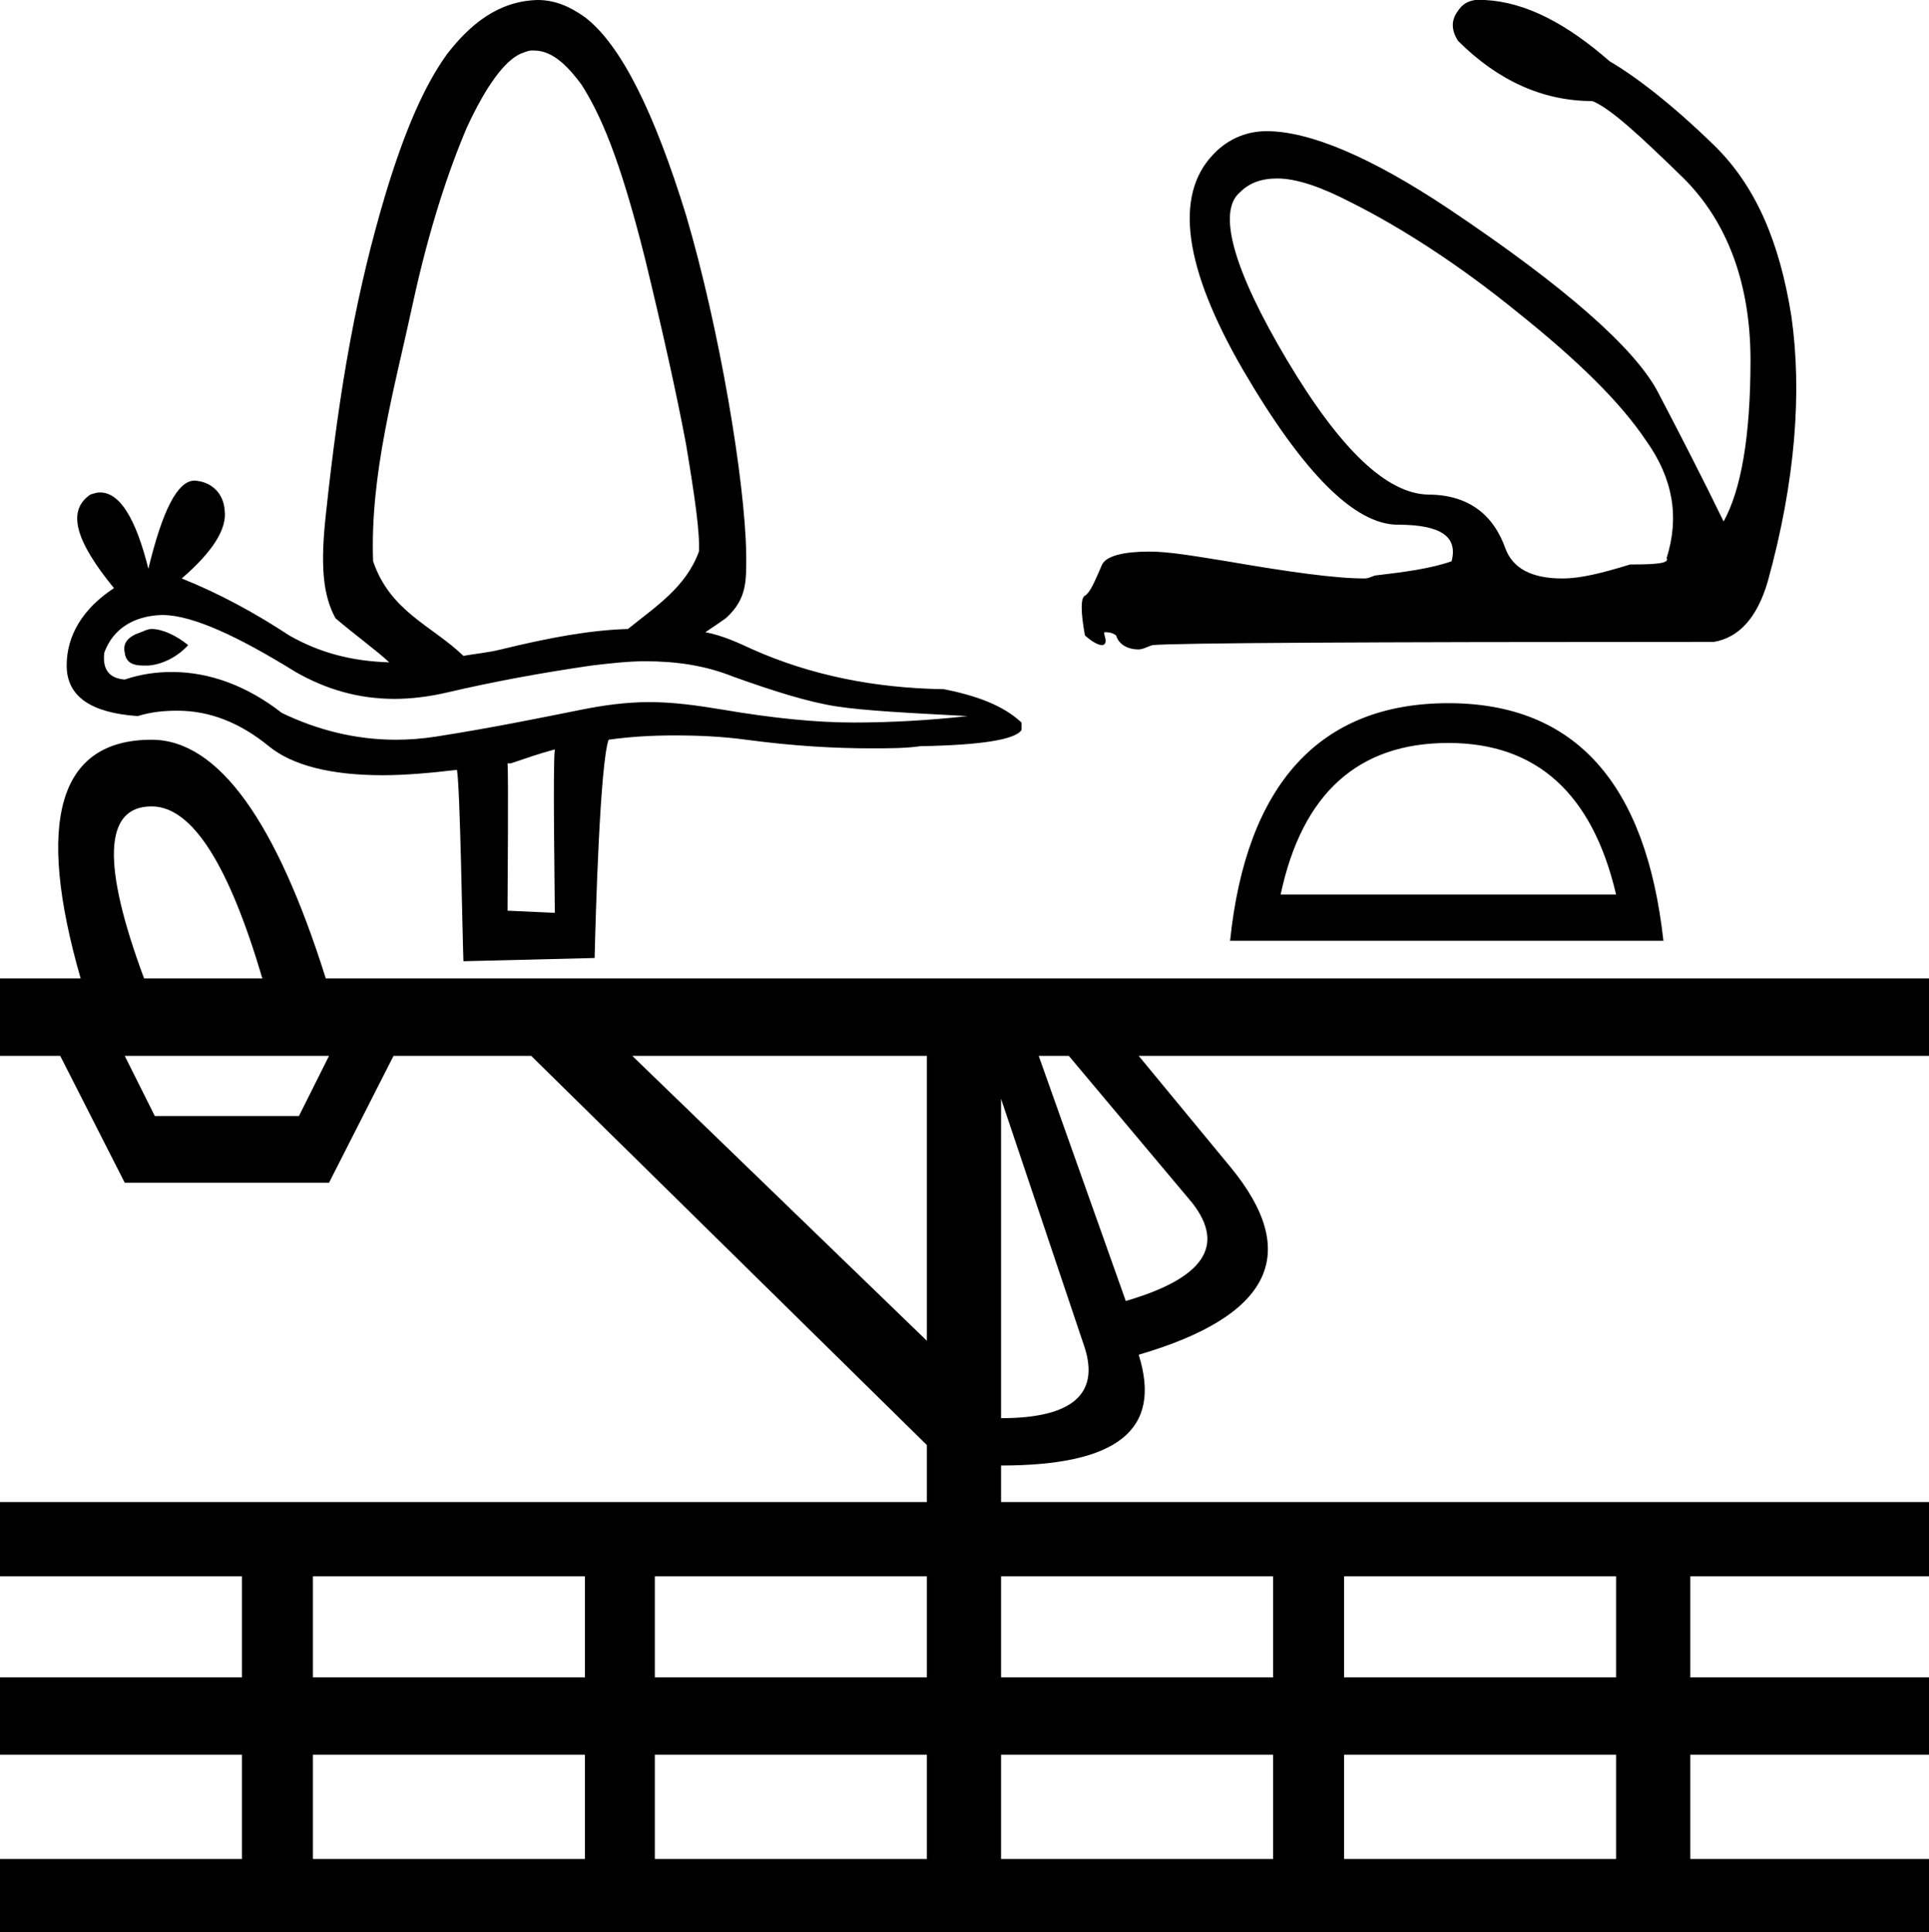 <?xml version='1.0' encoding ='UTF-8' standalone='yes'?>
<svg width='17.94' height='17.97' xmlns='http://www.w3.org/2000/svg' xmlns:xlink='http://www.w3.org/1999/xlink' >
<path style='fill:black; stroke:none' d=' M 11.88 1.66  C 12.06 1.66 12.29 1.74 12.56 1.88  C 13.04 2.12 13.58 2.47 14.12 2.91  C 14.67 3.35 15.07 3.74 15.31 4.1  C 15.56 4.45 15.62 4.81 15.5 5.19  C 15.53 5.24 15.4 5.25 15.16 5.25  C 14.9 5.33 14.7 5.38 14.53 5.38  C 14.25 5.38 14.07 5.29 14 5.1  C 13.89 4.79 13.66 4.6 13.28 4.6  C 12.9 4.59 12.47 4.19 11.97 3.35  C 11.47 2.51 11.32 1.97 11.53 1.79  C 11.62 1.7 11.73 1.66 11.88 1.66  Z  M 13.78 0  C 13.76 0 13.74 0 13.72 0  C 13.65 0.01 13.6 0.04 13.56 0.1  C 13.5 0.18 13.49 0.27 13.56 0.38  C 13.93 0.75 14.35 0.94 14.81 0.94  C 14.98 1.01 15.25 1.26 15.66 1.66  C 16.06 2.06 16.28 2.63 16.28 3.35  C 16.28 4.07 16.19 4.56 16.03 4.85  C 15.83 4.44 15.62 4.03 15.41 3.63  C 15.19 3.23 14.56 2.67 13.47 1.94  C 12.75 1.46 12.18 1.22 11.78 1.22  C 11.57 1.22 11.4 1.31 11.28 1.44  C 10.92 1.82 11.01 2.49 11.56 3.44  C 12.12 4.4 12.6 4.88 13 4.88  C 13.4 4.88 13.56 4.99 13.5 5.22  C 13.3 5.29 13.06 5.32 12.81 5.35  C 12.77 5.35 12.74 5.38 12.69 5.38  C 12.42 5.38 11.99 5.32 11.41 5.22  C 11.1 5.17 10.87 5.13 10.69 5.13  C 10.45 5.13 10.29 5.17 10.25 5.25  C 10.18 5.41 10.14 5.51 10.09 5.54  C 10.05 5.56 10.05 5.69 10.09 5.91  C 10.17 5.98 10.22 6 10.25 6  C 10.27 6 10.29 5.98 10.28 5.94  C 10.27 5.89 10.26 5.88 10.28 5.88  L 10.28 5.88  C 10.3 5.88 10.34 5.88 10.38 5.91  C 10.4 5.98 10.47 6.04 10.59 6.04  C 10.63 6.04 10.68 6.01 10.72 6  C 10.91 5.98 12.65 5.97 15.94 5.97  C 16.17 5.93 16.34 5.75 16.44 5.41  C 16.7 4.47 16.76 3.64 16.66 2.94  C 16.55 2.25 16.33 1.73 15.94 1.35  C 15.55 0.97 15.21 0.71 14.97 0.57  C 14.57 0.22 14.19 0.02 13.81 0  C 13.8 0 13.79 0 13.78 0  Z  M 4.95 0.47  C 4.95 0.47 4.96 0.47 4.97 0.47  L 4.97 0.47  C 5.15 0.47 5.3 0.64 5.41 0.79  C 5.58 1.06 5.76 1.45 6 2.41  C 6.16 3.07 6.29 3.65 6.38 4.13  C 6.46 4.61 6.51 4.95 6.5 5.13  C 6.38 5.46 6.1 5.64 5.84 5.85  C 5.49 5.86 5.11 5.93 4.66 6.04  C 4.54 6.07 4.42 6.08 4.31 6.1  C 4.02 5.82 3.63 5.69 3.47 5.22  C 3.44 4.41 3.67 3.61 3.84 2.82  C 3.99 2.13 4.17 1.59 4.34 1.19  C 4.52 0.8 4.69 0.57 4.84 0.5  C 4.87 0.49 4.91 0.47 4.94 0.47  C 4.94 0.47 4.94 0.47 4.95 0.47  Z  M 1.41 5.85  C 1.41 5.85 1.41 5.85 1.41 5.85  C 1.37 5.85 1.34 5.87 1.31 5.88  C 1.19 5.92 1.14 5.98 1.16 6.07  C 1.17 6.15 1.22 6.19 1.33 6.19  C 1.34 6.19 1.36 6.19 1.38 6.19  C 1.51 6.18 1.65 6.11 1.75 6  C 1.64 5.91 1.51 5.85 1.41 5.85  Z  M 1.51 5.72  C 1.52 5.72 1.53 5.72 1.53 5.72  C 1.8 5.73 2.2 5.91 2.75 6.25  C 3.03 6.41 3.33 6.5 3.67 6.5  C 3.82 6.5 3.99 6.48 4.16 6.44  C 4.59 6.34 5.02 6.26 5.5 6.19  C 5.67 6.17 5.84 6.15 6 6.15  C 6.29 6.15 6.56 6.19 6.81 6.29  C 7.2 6.43 7.52 6.53 7.78 6.57  C 8.04 6.61 8.44 6.63 9 6.66  C 8.64 6.7 8.28 6.72 7.94 6.72  C 7.59 6.72 7.19 6.68 6.72 6.6  C 6.48 6.56 6.26 6.53 6.04 6.53  C 5.82 6.53 5.61 6.56 5.41 6.6  C 5.01 6.68 4.57 6.77 4.06 6.85  C 3.93 6.87 3.81 6.88 3.68 6.88  C 3.31 6.88 2.95 6.79 2.62 6.63  C 2.3 6.38 1.95 6.25 1.6 6.25  C 1.45 6.25 1.31 6.27 1.16 6.32  C 1.02 6.31 0.95 6.23 0.97 6.07  C 1.05 5.85 1.24 5.73 1.5 5.72  C 1.5 5.72 1.51 5.72 1.51 5.72  Z  M 13.47 6.91  C 14.29 6.91 14.81 7.38 15.03 8.32  L 11.91 8.32  C 12.11 7.38 12.63 6.91 13.47 6.91  Z  M 5.16 6.97  C 5.14 7.1 5.16 8.33 5.16 8.49  L 4.72 8.47  C 4.72 8.36 4.73 7.19 4.72 7.1  C 4.72 7.1 4.72 7.1 4.72 7.1  C 4.73 7.1 4.74 7.1 4.74 7.1  C 4.75 7.1 4.75 7.1 4.75 7.1  C 4.9 7.05 5.01 7.01 5.16 6.97  Z  M 13.47 6.54  C 12.27 6.54 11.59 7.3 11.44 8.75  L 15.47 8.75  C 15.31 7.3 14.66 6.54 13.47 6.54  Z  M 5 0  C 4.63 0.01 4.37 0.23 4.16 0.5  C 3.95 0.79 3.77 1.2 3.59 1.79  C 3.32 2.69 3.16 3.57 3.03 4.79  C 2.98 5.25 3 5.53 3.12 5.75  C 3.32 5.92 3.49 6.04 3.62 6.16  C 3.27 6.15 2.97 6.07 2.69 5.91  C 2.37 5.7 2.04 5.52 1.69 5.38  C 1.98 5.13 2.11 4.92 2.09 4.75  C 2.08 4.59 1.97 4.48 1.81 4.47  C 1.81 4.47 1.81 4.47 1.81 4.47  C 1.65 4.47 1.51 4.75 1.38 5.29  C 1.26 4.81 1.11 4.58 0.93 4.58  C 0.9 4.58 0.87 4.59 0.84 4.6  C 0.62 4.75 0.7 5.03 1.06 5.47  C 0.77 5.66 0.62 5.91 0.62 6.19  C 0.62 6.48 0.85 6.63 1.28 6.66  C 1.41 6.62 1.53 6.61 1.65 6.61  C 1.95 6.61 2.23 6.72 2.5 6.94  C 2.72 7.12 3.08 7.21 3.56 7.21  C 3.76 7.21 4 7.19 4.25 7.16  C 4.28 7.34 4.3 8.67 4.31 8.94  L 5.53 8.91  C 5.54 8.49 5.58 7.11 5.66 6.88  C 5.87 6.85 6.07 6.84 6.28 6.84  C 6.5 6.84 6.72 6.85 6.94 6.88  C 7.39 6.94 7.77 6.96 8.1 6.96  C 8.27 6.96 8.42 6.96 8.56 6.94  C 9.12 6.93 9.44 6.88 9.5 6.79  L 9.5 6.72  C 9.33 6.56 9.08 6.47 8.78 6.41  C 8.13 6.4 7.54 6.28 7 6.04  C 6.87 5.98 6.72 5.91 6.56 5.88  C 6.62 5.84 6.68 5.8 6.75 5.75  C 6.95 5.57 6.94 5.4 6.94 5.16  C 6.93 4.47 6.69 3.05 6.38 2  C 6.09 1.06 5.78 0.42 5.44 0.16  C 5.3 0.06 5.16 0 5 0  Z  M 1.41 7.5  C 1.79 7.5 2.13 8.05 2.44 9.1  L 1.34 9.1  C 0.95 8.05 0.96 7.5 1.41 7.5  Z  M 3.06 9.82  L 2.78 10.38  L 1.44 10.38  L 1.16 9.82  Z  M 9.94 9.82  L 11.09 11.19  C 11.4 11.59 11.19 11.89 10.47 12.1  L 9.66 9.82  Z  M 8.62 9.82  L 8.62 12.47  L 5.88 9.82  Z  M 9.31 10.22  L 10.09 12.54  C 10.22 12.96 9.98 13.19 9.31 13.19  L 9.31 10.22  Z  M 5.44 14.66  L 5.44 15.6  L 2.91 15.6  L 2.91 14.66  Z  M 8.62 14.66  L 8.62 15.6  L 6.09 15.6  L 6.09 14.66  Z  M 11.84 14.66  L 11.84 15.6  L 9.31 15.6  L 9.31 14.66  Z  M 15.03 14.66  L 15.03 15.6  L 12.5 15.6  L 12.5 14.66  Z  M 5.44 16.32  L 5.44 17.29  L 2.91 17.29  L 2.91 16.32  Z  M 8.62 16.32  L 8.62 17.29  L 6.09 17.29  L 6.09 16.32  Z  M 11.84 16.32  L 11.84 17.29  L 9.31 17.29  L 9.31 16.32  Z  M 15.03 16.32  L 15.03 17.29  L 12.5 17.29  L 12.5 16.32  Z  M 1.41 6.88  C 0.54 6.88 0.33 7.64 0.75 9.1  L 0 9.1  L 0 9.82  L 0.56 9.82  L 1.16 11  L 3.06 11  L 3.66 9.82  L 4.94 9.82  L 8.62 13.44  L 8.62 13.97  L 0 13.97  L 0 14.66  L 2.25 14.66  L 2.25 15.6  L 0 15.6  L 0 16.32  L 2.25 16.32  L 2.25 17.29  L 0 17.29  L 0 17.97  L 17.94 17.97  L 17.94 17.29  L 15.72 17.29  L 15.72 16.32  L 17.94 16.32  L 17.94 15.6  L 15.72 15.6  L 15.72 14.66  L 17.94 14.66  L 17.94 13.97  L 9.31 13.97  L 9.31 13.63  C 10.39 13.63 10.81 13.3 10.59 12.6  C 11.82 12.24 12.11 11.66 11.44 10.85  L 10.59 9.82  L 17.94 9.82  L 17.94 9.1  L 3.03 9.1  C 2.57 7.64 2.03 6.88 1.41 6.88  Z '/></svg>
